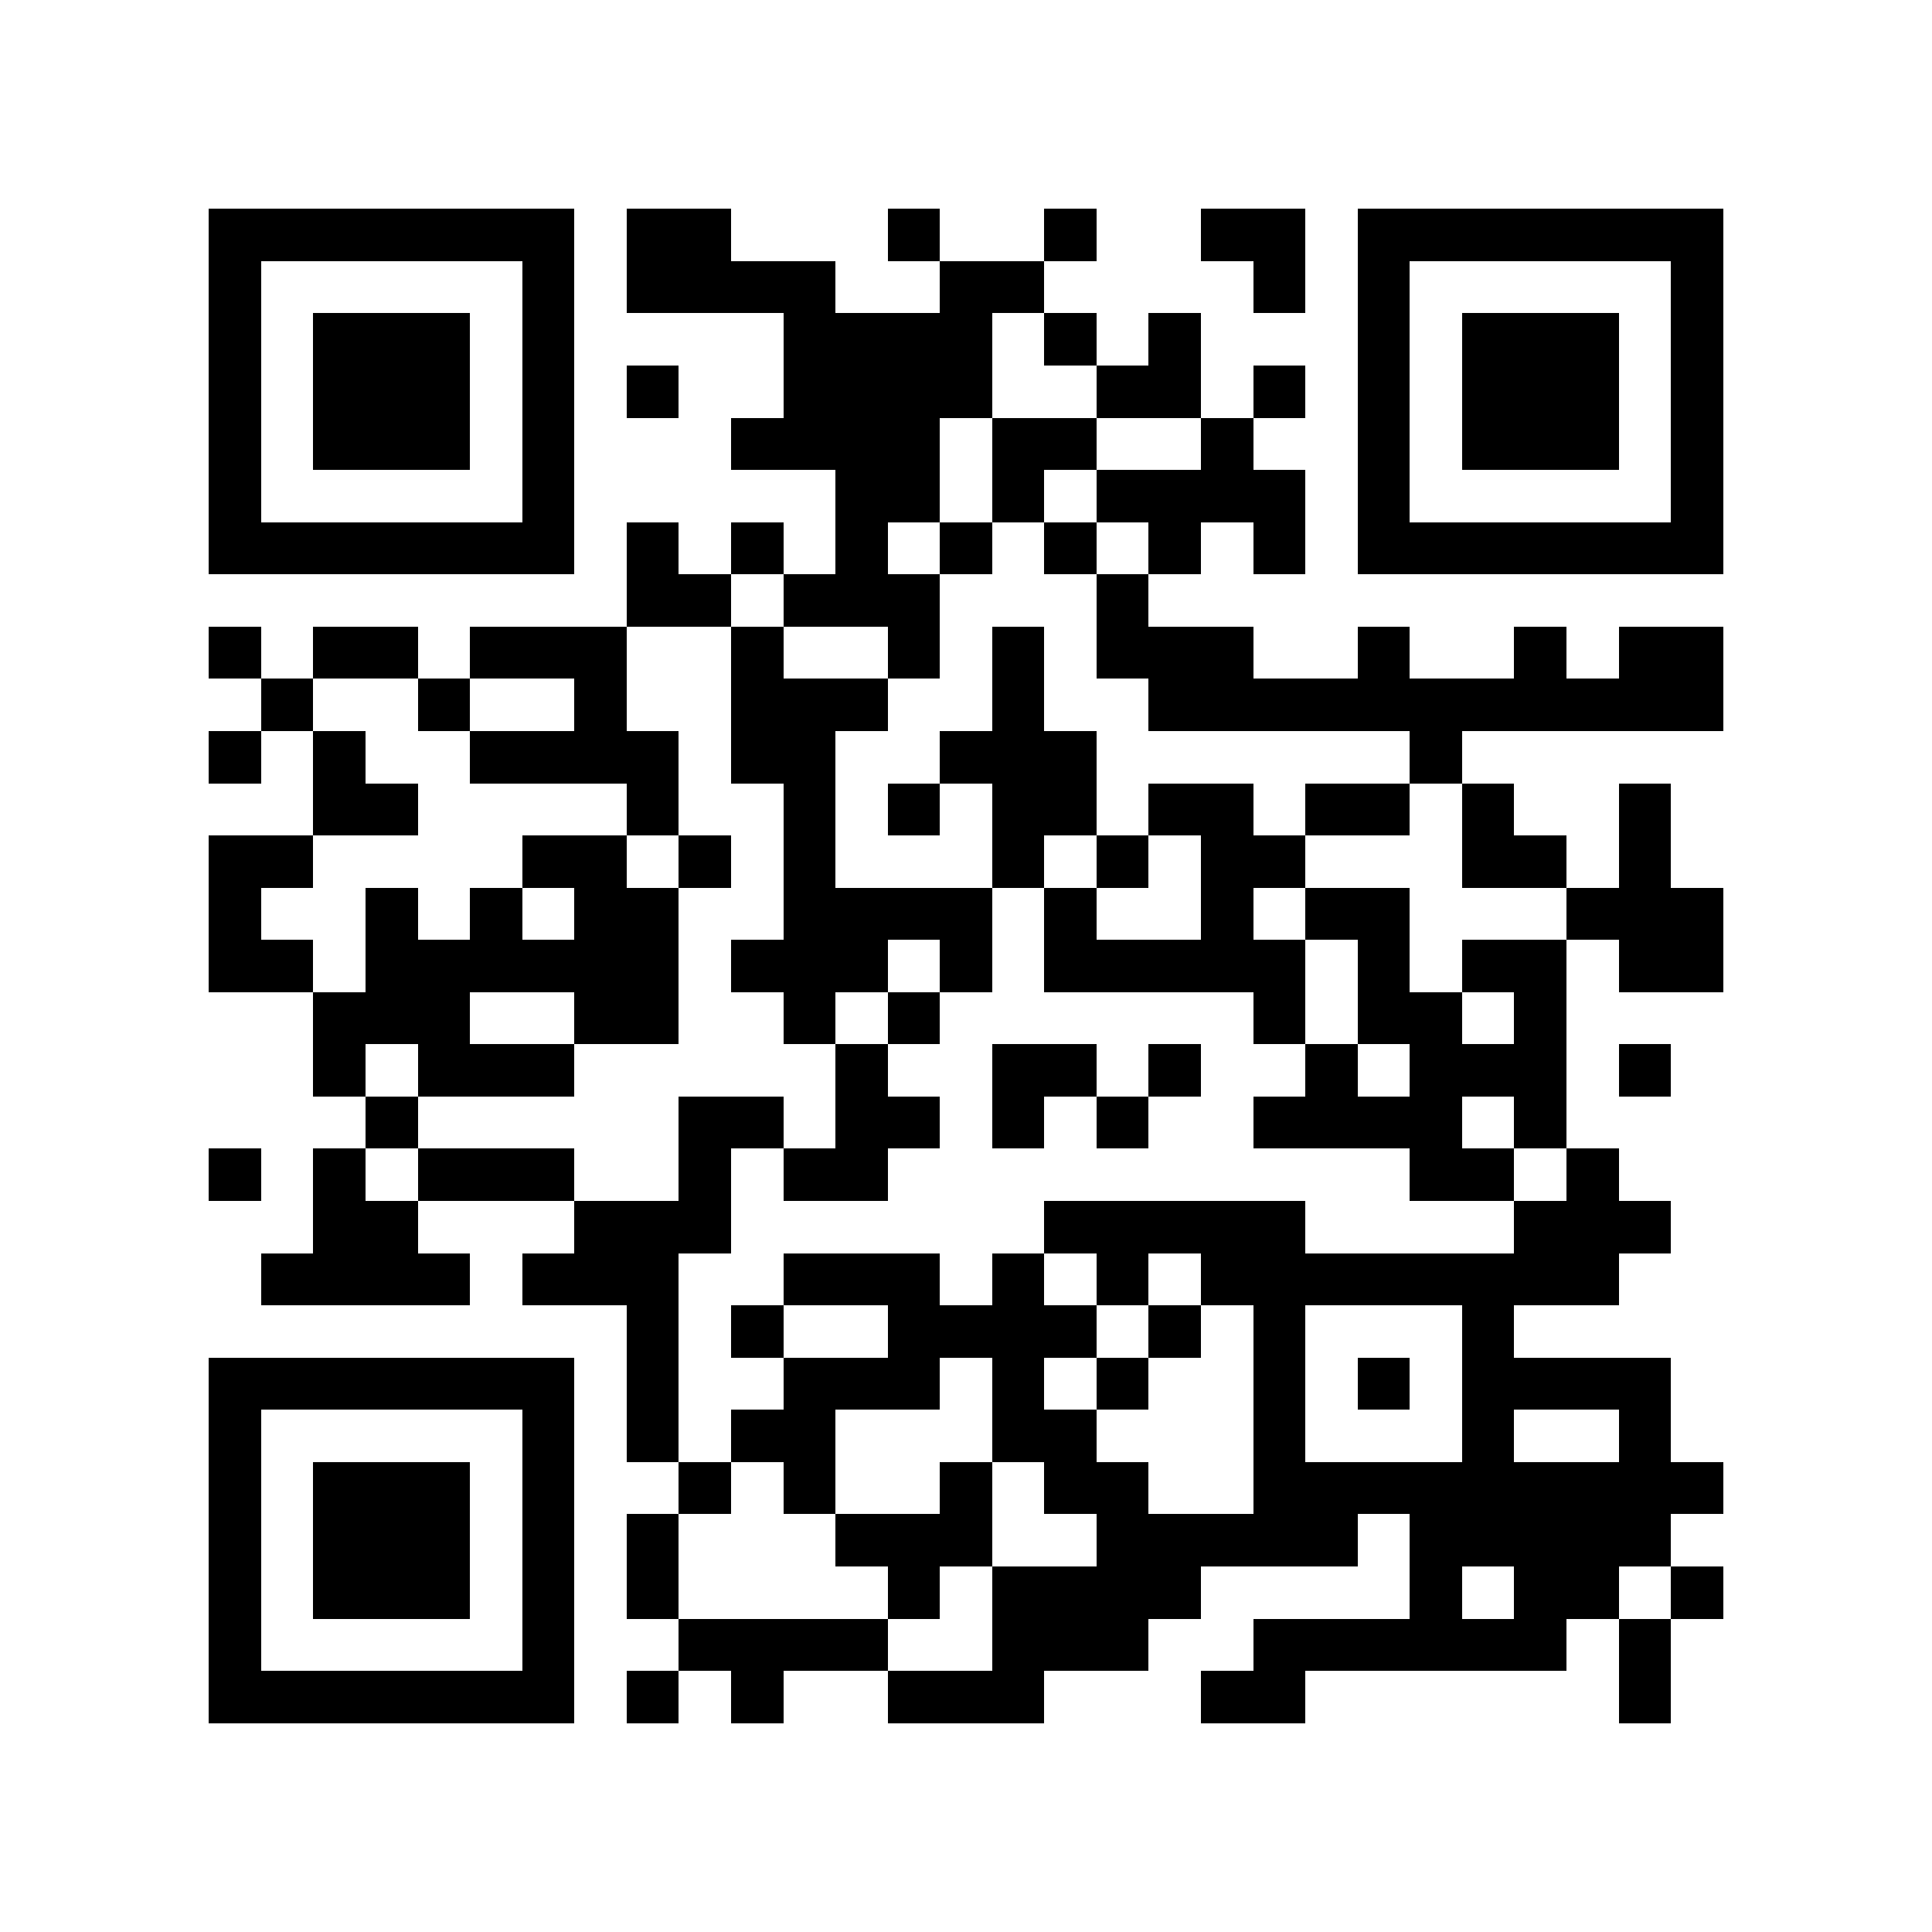 <?xml version="1.0" encoding="utf-8"?><!DOCTYPE svg PUBLIC "-//W3C//DTD SVG 1.1//EN" "http://www.w3.org/Graphics/SVG/1.1/DTD/svg11.dtd"><svg xmlns="http://www.w3.org/2000/svg" viewBox="0 0 37 37" shape-rendering="crispEdges"><path fill="#ffffff" d="M0 0h37v37H0z"/><path stroke="#000000" d="M4 4.5h7m1 0h2m3 0h1m2 0h1m2 0h2m1 0h7M4 5.5h1m5 0h1m1 0h4m2 0h2m4 0h1m1 0h1m5 0h1M4 6.5h1m1 0h3m1 0h1m4 0h4m1 0h1m1 0h1m3 0h1m1 0h3m1 0h1M4 7.5h1m1 0h3m1 0h1m1 0h1m2 0h4m2 0h2m1 0h1m1 0h1m1 0h3m1 0h1M4 8.5h1m1 0h3m1 0h1m3 0h4m1 0h2m2 0h1m2 0h1m1 0h3m1 0h1M4 9.5h1m5 0h1m5 0h2m1 0h1m1 0h4m1 0h1m5 0h1M4 10.5h7m1 0h1m1 0h1m1 0h1m1 0h1m1 0h1m1 0h1m1 0h1m1 0h7M12 11.5h2m1 0h3m3 0h1M4 12.5h1m1 0h2m1 0h3m2 0h1m2 0h1m1 0h1m1 0h3m2 0h1m2 0h1m1 0h2M5 13.5h1m2 0h1m2 0h1m2 0h3m2 0h1m2 0h11M4 14.5h1m1 0h1m2 0h4m1 0h2m2 0h3m6 0h1M6 15.5h2m4 0h1m2 0h1m1 0h1m1 0h2m1 0h2m1 0h2m1 0h1m2 0h1M4 16.5h2m4 0h2m1 0h1m1 0h1m3 0h1m1 0h1m1 0h2m3 0h2m1 0h1M4 17.5h1m2 0h1m1 0h1m1 0h2m2 0h4m1 0h1m2 0h1m1 0h2m3 0h3M4 18.5h2m1 0h6m1 0h3m1 0h1m1 0h5m1 0h1m1 0h2m1 0h2M6 19.5h3m2 0h2m2 0h1m1 0h1m6 0h1m1 0h2m1 0h1M6 20.5h1m1 0h3m5 0h1m2 0h2m1 0h1m2 0h1m1 0h3m1 0h1M7 21.5h1m5 0h2m1 0h2m1 0h1m1 0h1m2 0h4m1 0h1M4 22.5h1m1 0h1m1 0h3m2 0h1m1 0h2m10 0h2m1 0h1M6 23.5h2m3 0h3m6 0h5m4 0h3M5 24.5h4m1 0h3m2 0h3m1 0h1m1 0h1m1 0h8M12 25.5h1m1 0h1m2 0h4m1 0h1m1 0h1m3 0h1M4 26.5h7m1 0h1m2 0h3m1 0h1m1 0h1m2 0h1m1 0h1m1 0h4M4 27.5h1m5 0h1m1 0h1m1 0h2m3 0h2m3 0h1m3 0h1m2 0h1M4 28.5h1m1 0h3m1 0h1m2 0h1m1 0h1m2 0h1m1 0h2m2 0h9M4 29.5h1m1 0h3m1 0h1m1 0h1m3 0h3m2 0h5m1 0h5M4 30.5h1m1 0h3m1 0h1m1 0h1m4 0h1m1 0h4m4 0h1m1 0h2m1 0h1M4 31.5h1m5 0h1m2 0h4m2 0h3m2 0h6m1 0h1M4 32.5h7m1 0h1m1 0h1m2 0h3m3 0h2m6 0h1"/></svg>

